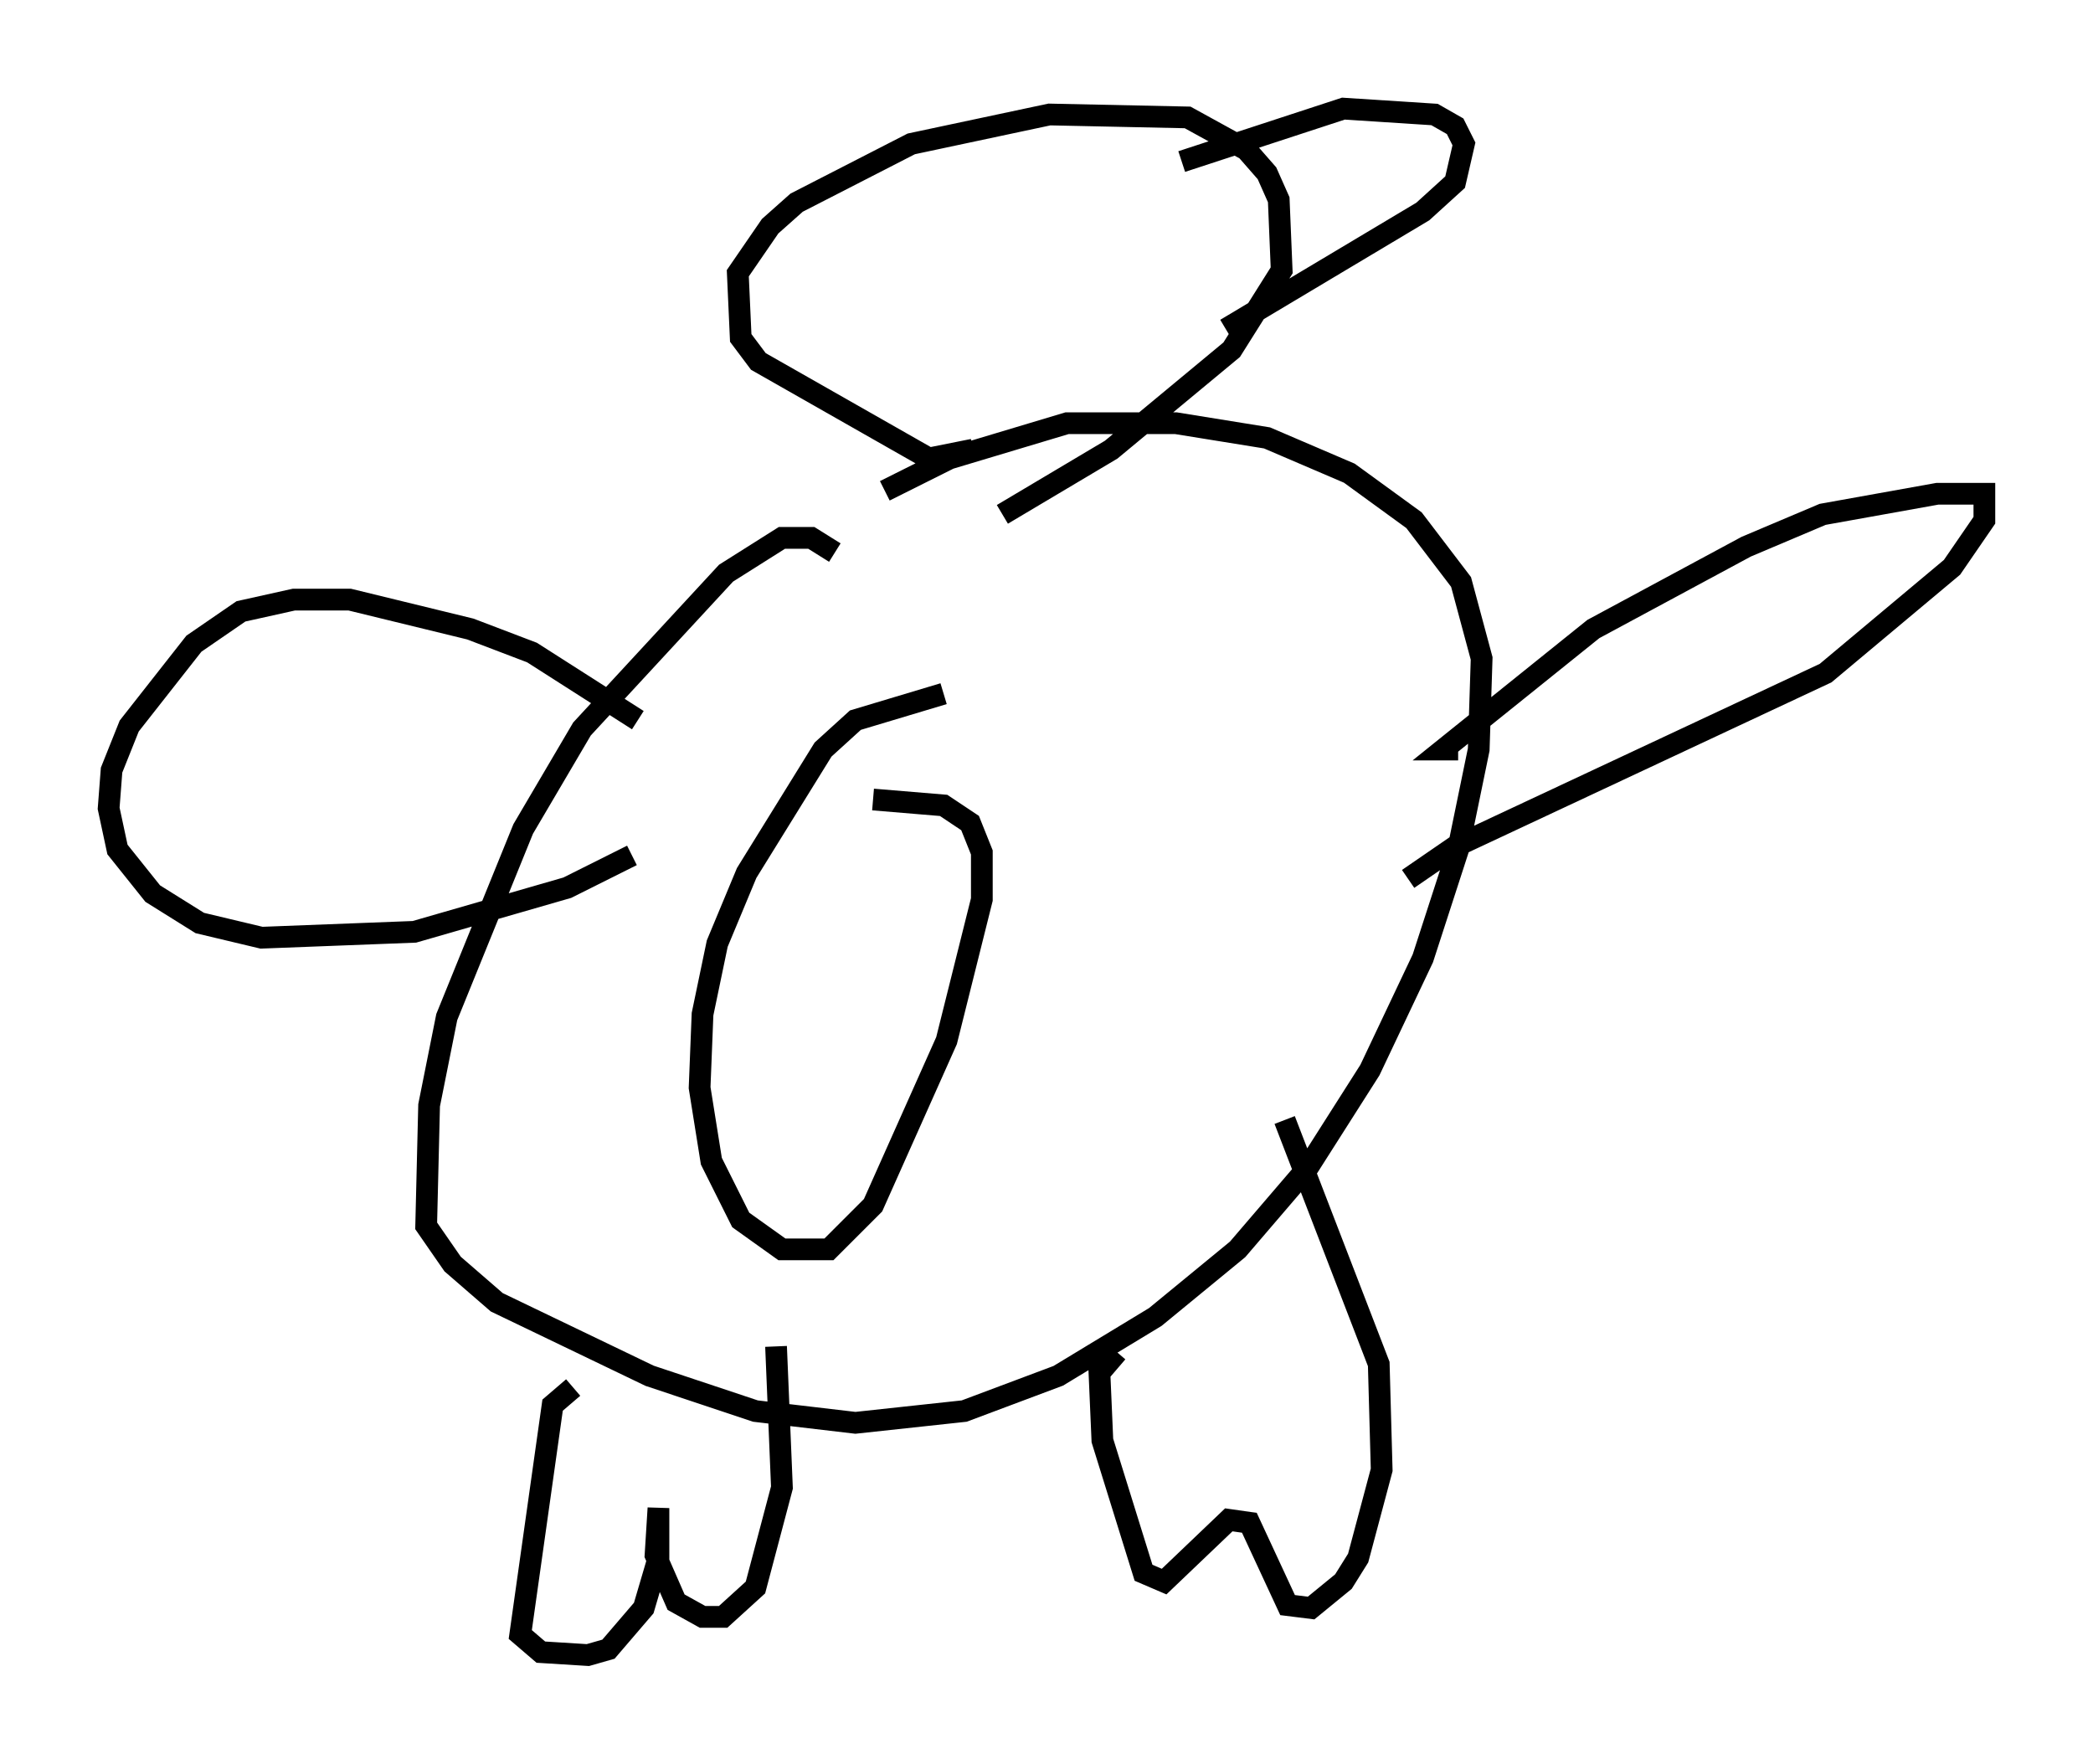 <?xml version="1.0" encoding="utf-8" ?>
<svg baseProfile="full" height="81.177" version="1.1" width="96.332" xmlns="http://www.w3.org/2000/svg" xmlns:ev="http://www.w3.org/2001/xml-events" xmlns:xlink="http://www.w3.org/1999/xlink"><defs /><rect fill="white" height="81.177" width="96.332" x="0" y="0" /><path d="M38.559, 27.327 m-0.135, -1.894 l-1.083, -0.677 -1.353, 0.0 l-2.571, 1.624 -6.631, 7.172 l-2.706, 4.601 -3.518, 8.66 l-0.812, 4.059 -0.135, 5.548 l1.218, 1.759 2.03, 1.759 l7.036, 3.383 4.871, 1.624 l4.601, 0.541 5.007, -0.541 l4.33, -1.624 4.465, -2.706 l3.789, -3.112 3.248, -3.789 l2.842, -4.465 2.436, -5.142 l1.624, -5.007 0.947, -4.601 l0.135, -4.195 -0.947, -3.518 l-2.165, -2.842 -2.977, -2.165 l-3.789, -1.624 -4.195, -0.677 l-5.007, 0.0 -5.413, 1.624 l-2.977, 1.488 m2.706, 9.337 l-4.059, 1.218 -1.488, 1.353 l-3.518, 5.683 -1.353, 3.248 l-0.677, 3.248 -0.135, 3.383 l0.541, 3.383 1.353, 2.706 l1.894, 1.353 2.165, 0.0 l2.03, -2.03 3.383, -7.578 l1.624, -6.495 0.0, -2.165 l-0.541, -1.353 -1.218, -0.812 l-3.248, -0.271 m-13.802, 27.063 l-0.947, 0.812 -1.488, 10.555 l0.947, 0.812 2.165, 0.135 l0.947, -0.271 1.624, -1.894 l0.677, -2.3 0.0, -2.3 l-0.135, 2.165 0.947, 2.165 l1.218, 0.677 0.947, 0.0 l1.488, -1.353 1.218, -4.601 l-0.271, -6.495 m15.697, 0.271 l-0.812, 0.947 0.135, 3.112 l1.894, 6.089 0.947, 0.406 l2.977, -2.842 0.947, 0.135 l1.759, 3.789 1.083, 0.135 l1.488, -1.218 0.677, -1.083 l1.083, -4.059 -0.135, -4.871 l-4.33, -11.231 m7.984, -17.05 l-0.677, 0.0 6.901, -5.548 l7.036, -3.789 3.518, -1.488 l5.277, -0.947 2.165, 0.0 l0.0, 1.218 -1.488, 2.165 l-5.819, 4.871 -17.05, 7.984 l-2.165, 1.488 m-35.453, -7.307 l-4.871, -3.112 -2.842, -1.083 l-5.548, -1.353 -2.571, 0.0 l-2.436, 0.541 -2.165, 1.488 l-2.977, 3.789 -0.812, 2.03 l-0.135, 1.759 0.406, 1.894 l1.624, 2.03 2.165, 1.353 l2.842, 0.677 7.036, -0.271 l7.036, -2.03 2.977, -1.488 m15.697, -18.674 l-2.03, 0.406 -7.848, -4.465 l-0.812, -1.083 -0.135, -2.977 l1.488, -2.165 1.218, -1.083 l5.277, -2.706 6.36, -1.353 l6.36, 0.135 2.706, 1.488 l0.947, 1.083 0.541, 1.218 l0.135, 3.248 -2.3, 3.654 l-5.548, 4.601 -5.007, 2.977 m8.254, -16.238 l7.442, -2.436 4.195, 0.271 l0.947, 0.541 0.406, 0.812 l-0.406, 1.759 -1.488, 1.353 l-9.066, 5.413 " fill="none" stroke="black" stroke-width="1" /></svg>